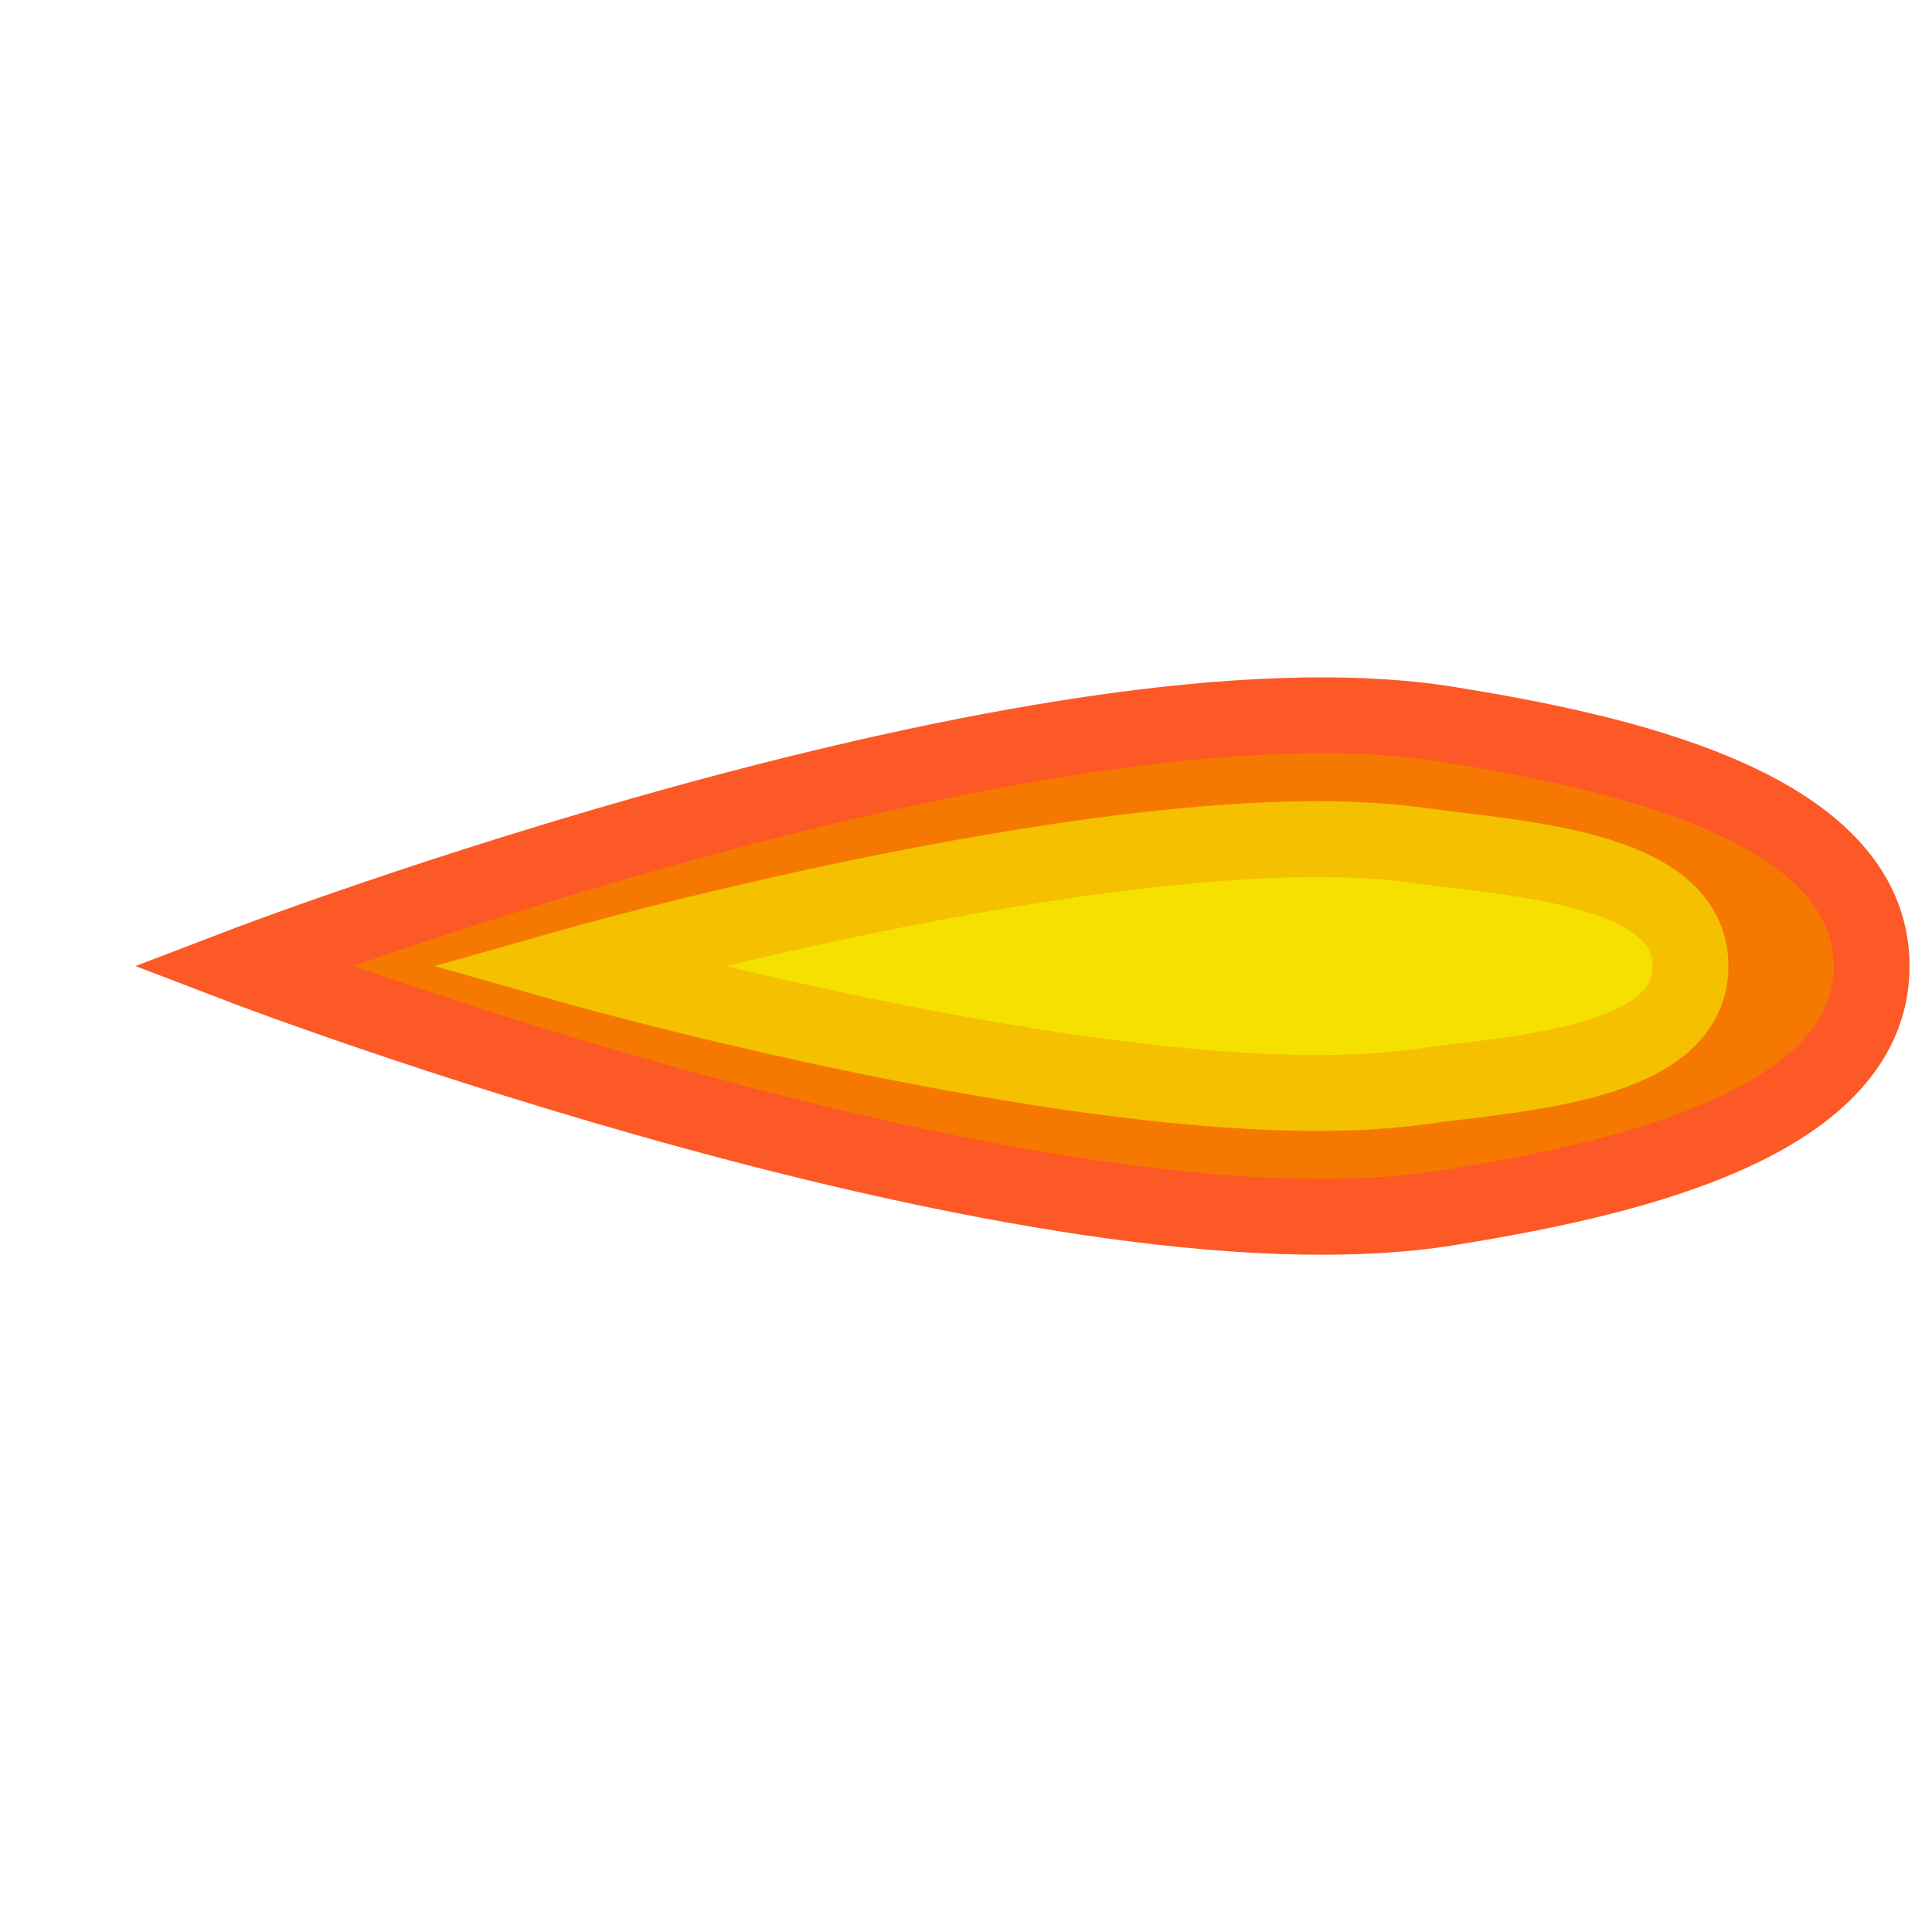 <?xml version="1.0" encoding="UTF-8" standalone="no"?>
<svg
   xmlns:dc="http://purl.org/dc/elements/1.1/"
   xmlns:cc="http://creativecommons.org/ns#"
   xmlns:rdf="http://www.w3.org/1999/02/22-rdf-syntax-ns#"
   xmlns:svg="http://www.w3.org/2000/svg"
   xmlns="http://www.w3.org/2000/svg"
   xmlns:sodipodi="http://sodipodi.sourceforge.net/DTD/sodipodi-0.dtd"
   xmlns:inkscape="http://www.inkscape.org/namespaces/inkscape"
   width="64"
   height="64"
   viewBox="0 0 16.933 16.933"
   version="1.1"
   id="svg8"
   inkscape:version="1.0.2 (e86c870879, 2021-01-15, custom)"
   sodipodi:docname="fireball.svg">
  <defs
     id="defs2" />
  <sodipodi:namedview
     id="base"
     pagecolor="#ffffff"
     bordercolor="#666666"
     borderopacity="1.0"
     inkscape:pageopacity="0.0"
     inkscape:pageshadow="2"
     inkscape:zoom="7.9195959"
     inkscape:cx="19.908677"
     inkscape:cy="30.141624"
     inkscape:document-units="mm"
     inkscape:current-layer="layer1"
     inkscape:document-rotation="0"
     showgrid="true"
     units="px"
     inkscape:window-width="1920"
     inkscape:window-height="1011"
     inkscape:window-x="26"
     inkscape:window-y="23"
     inkscape:window-maximized="0"
     inkscape:snap-center="false"
     inkscape:snap-object-midpoints="false"
     inkscape:snap-midpoints="true"
     inkscape:snap-bbox="true"
     inkscape:bbox-nodes="true"
     inkscape:snap-smooth-nodes="true"
     inkscape:snap-global="true">
    <inkscape:grid
       type="xygrid"
       id="grid833"
       empspacing="8" />
  </sodipodi:namedview>
  <g
     inkscape:label="Layer 1"
     inkscape:groupmode="layer"
     id="layer1">
    <path
       style="fill:#f57900;stroke:#fc5927;stroke-width:0.665;stroke-linecap:butt;stroke-linejoin:miter;stroke-opacity:1;stroke-miterlimit:4;stroke-dasharray:none"
       d="m 2.117,8.467 c 0,0 7.032,-2.693 10.583,-2.117 1.404,0.228 3.704,0.695 3.704,2.117 0,1.422 -2.3,1.889 -3.704,2.117 C 9.149,11.16 2.117,8.467 2.117,8.467 Z"
       id="path947"
       sodipodi:nodetypes="caaac" />
    <path
       style="fill:#f5e000;stroke:#f5c000;stroke-width:0.665;stroke-linecap:butt;stroke-linejoin:miter;stroke-miterlimit:4;stroke-dasharray:none;stroke-opacity:1;fill-opacity:1"
       d="m 5.027,8.467 c 0,0 4.938,-1.402 7.408,-1.058 0.86,0.12 2.381,0.19 2.381,1.058 0,0.869 -1.521,0.939 -2.381,1.058 C 9.965,9.869 5.027,8.467 5.027,8.467 Z"
       id="path949"
       sodipodi:nodetypes="caaac" />
  </g>
</svg>
